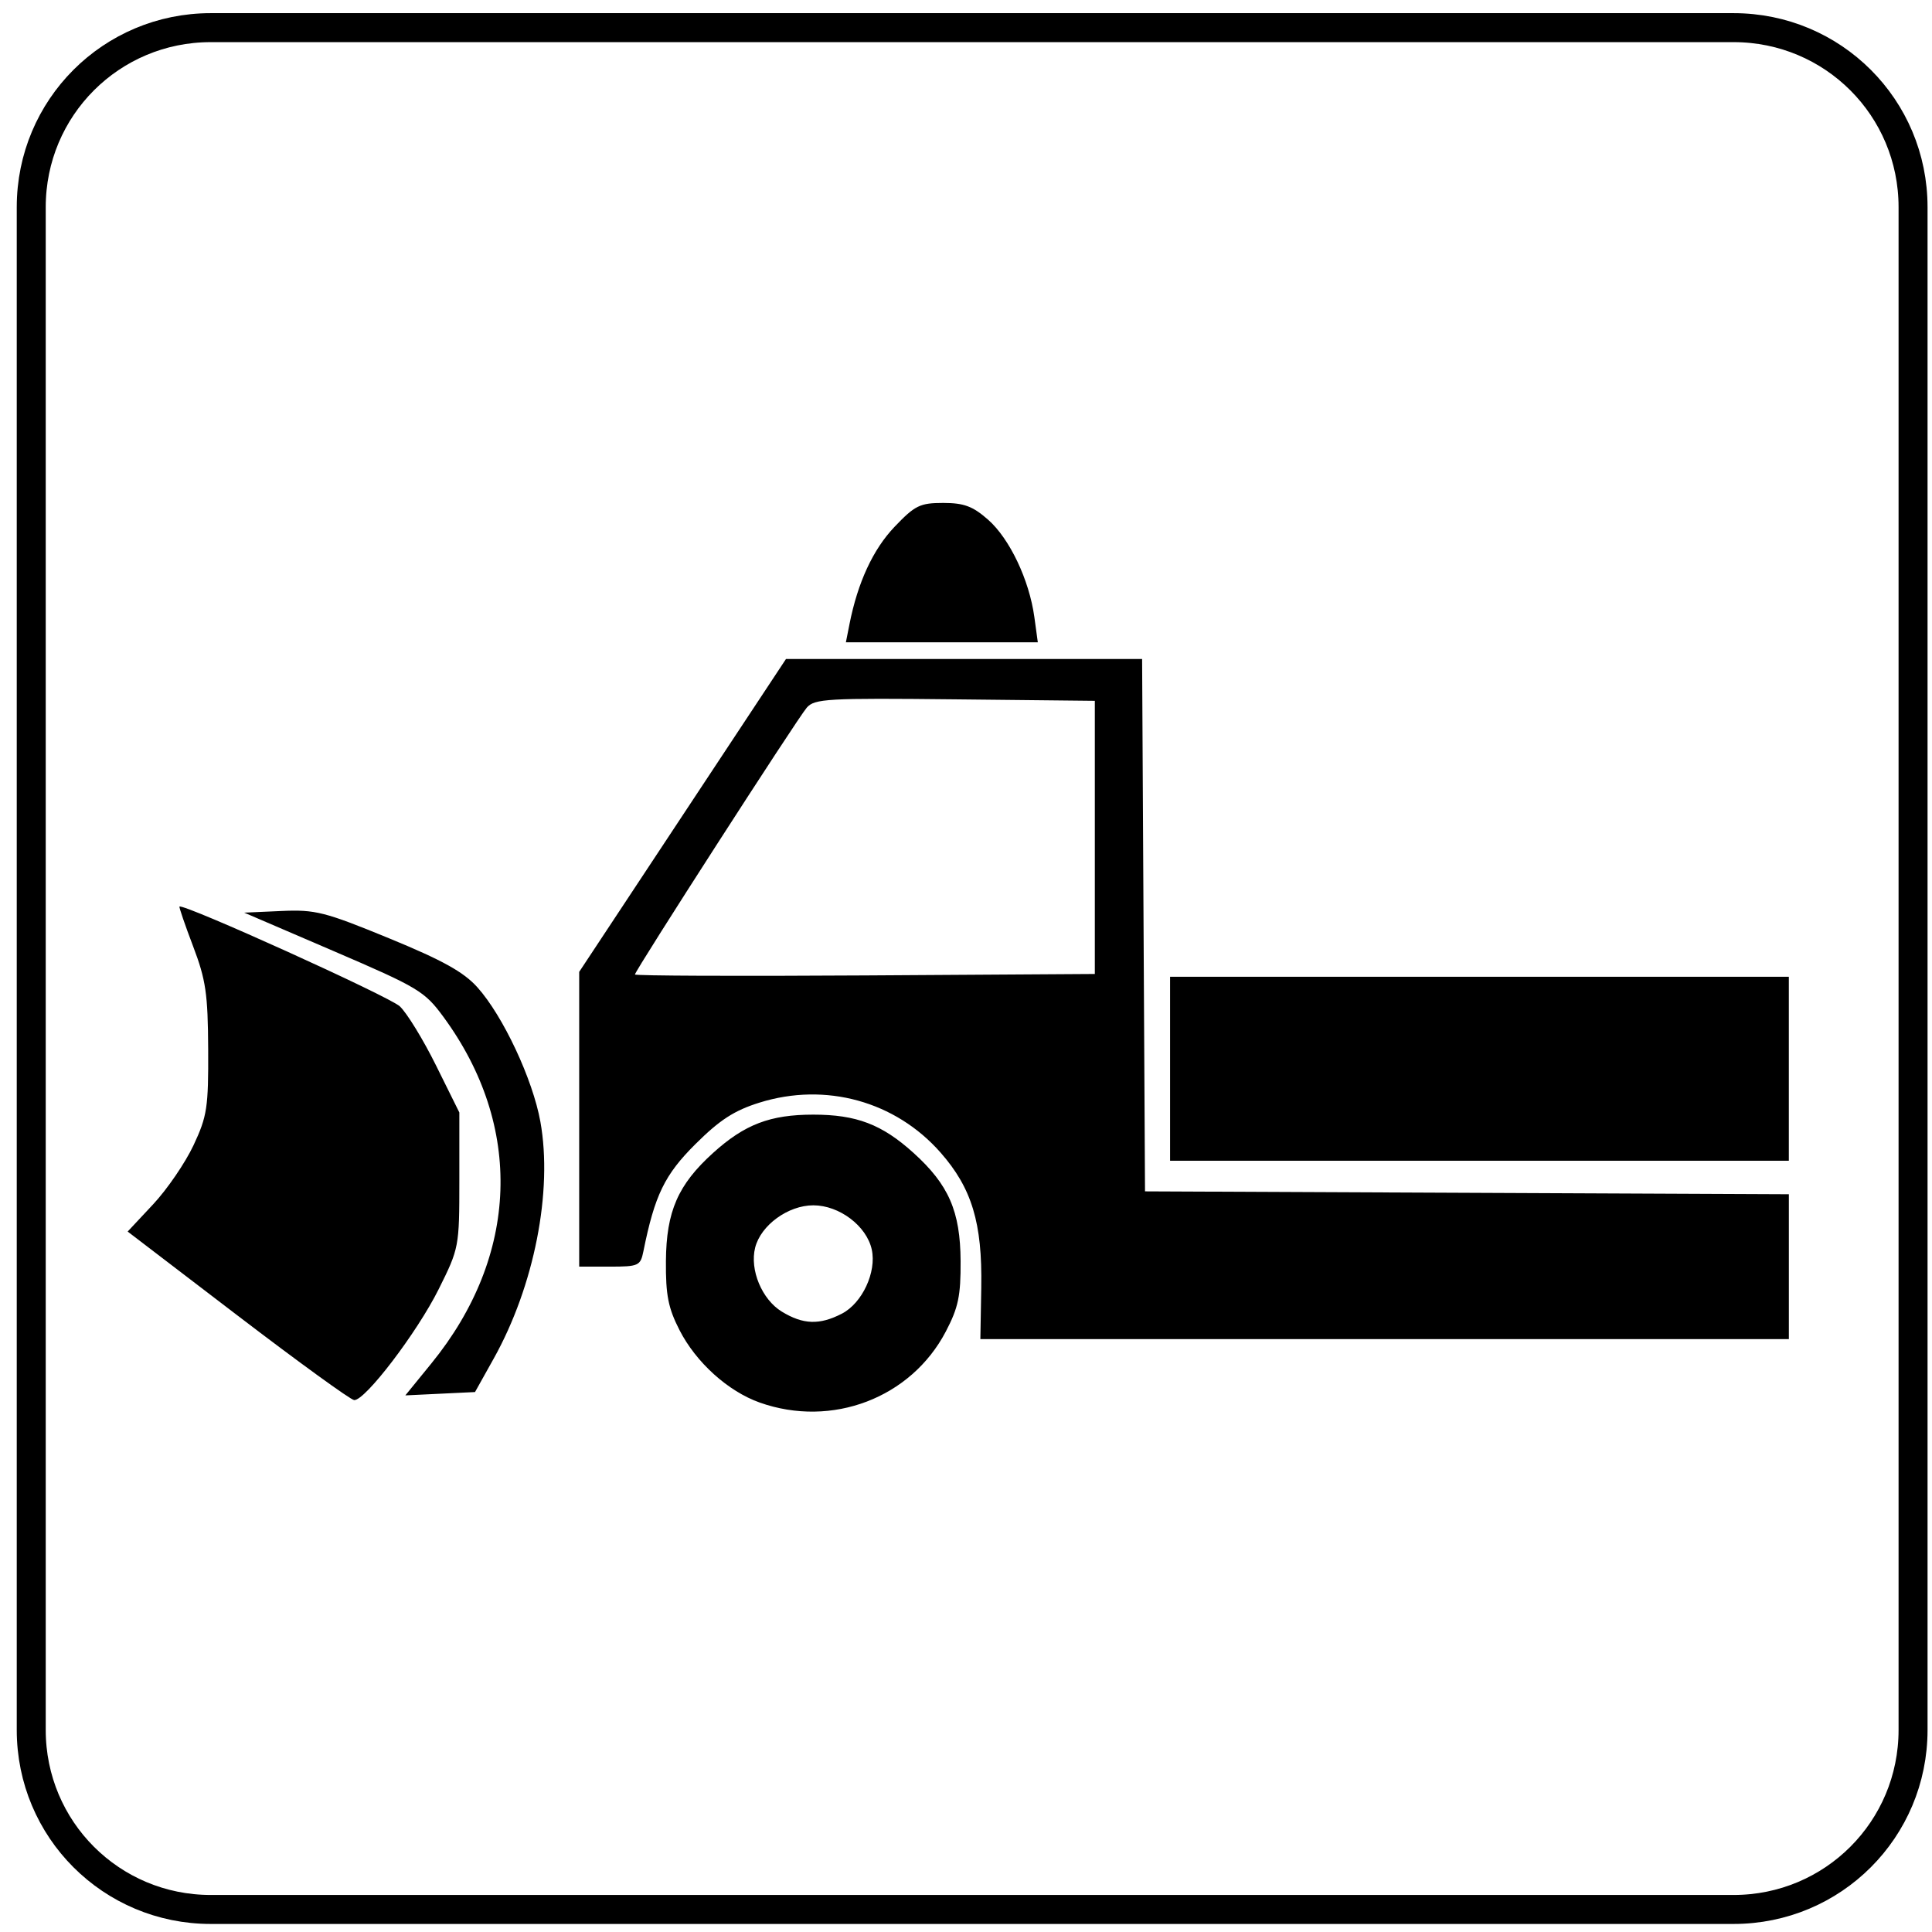 <?xml version="1.0" encoding="UTF-8" standalone="no"?>
<!-- Created with Inkscape (http://www.inkscape.org/) -->

<svg
   xmlns:dc="http://purl.org/dc/elements/1.1/"
   xmlns:cc="http://creativecommons.org/ns#"
   xmlns:rdf="http://www.w3.org/1999/02/22-rdf-syntax-ns#"
   xmlns:svg="http://www.w3.org/2000/svg"
   xmlns="http://www.w3.org/2000/svg"
   xmlns:sodipodi="http://sodipodi.sourceforge.net/DTD/sodipodi-0.dtd"
   xmlns:inkscape="http://www.inkscape.org/namespaces/inkscape"
   version="1.1"
   width="200"
   height="200"
   id="svg2"
   inkscape:version="0.47 r22583"
   sodipodi:docname="Italian traffic signs - icona autosoccorso.svg"
   sodipodi:version="0.32"
   inkscape:output_extension="org.inkscape.output.svg.inkscape">
  <rect width="100%" height="100%" fill="#808080" stroke="none"/>
  <sodipodi:namedview
     pagecolor="#ffffff"
     bordercolor="#666666"
     borderopacity="1"
     objecttolerance="10"
     gridtolerance="10"
     guidetolerance="10"
     inkscape:pageopacity="0"
     inkscape:pageshadow="2"
     inkscape:window-width="1600"
     inkscape:window-height="838"
     id="namedview2875"
     showgrid="false"
     inkscape:zoom="2.3765092"
     inkscape:cx="65.796014"
     inkscape:cy="94.939343"
     inkscape:window-x="-8"
     inkscape:window-y="-8"
     inkscape:window-maximized="1"
     inkscape:current-layer="svg2" />
  <defs
     id="defs4">
    <inkscape:perspective
       sodipodi:type="inkscape:persp3d"
       inkscape:vp_x="0 : 100 : 1"
       inkscape:vp_y="0 : 1000 : 0"
       inkscape:vp_z="200 : 100 : 1"
       inkscape:persp3d-origin="100 : 66.666667 : 1"
       id="perspective2879" />
    <inkscape:perspective
       id="perspective2839"
       inkscape:persp3d-origin="0.5 : 0.33333333 : 1"
       inkscape:vp_z="1 : 0.5 : 1"
       inkscape:vp_y="0 : 1000 : 0"
       inkscape:vp_x="0 : 0.5 : 1"
       sodipodi:type="inkscape:persp3d" />
    <inkscape:perspective
       id="perspective3649"
       inkscape:persp3d-origin="0.5 : 0.33333333 : 1"
       inkscape:vp_z="1 : 0.5 : 1"
       inkscape:vp_y="0 : 1000 : 0"
       inkscape:vp_x="0 : 0.5 : 1"
       sodipodi:type="inkscape:persp3d" />
    <inkscape:perspective
       id="perspective3679"
       inkscape:persp3d-origin="0.5 : 0.33333333 : 1"
       inkscape:vp_z="1 : 0.5 : 1"
       inkscape:vp_y="0 : 1000 : 0"
       inkscape:vp_x="0 : 0.5 : 1"
       sodipodi:type="inkscape:persp3d" />
    <inkscape:perspective
       id="perspective3713"
       inkscape:persp3d-origin="0.5 : 0.33333333 : 1"
       inkscape:vp_z="1 : 0.5 : 1"
       inkscape:vp_y="0 : 1000 : 0"
       inkscape:vp_x="0 : 0.5 : 1"
       sodipodi:type="inkscape:persp3d" />
    <inkscape:perspective
       id="perspective3741"
       inkscape:persp3d-origin="0.5 : 0.33333333 : 1"
       inkscape:vp_z="1 : 0.5 : 1"
       inkscape:vp_y="0 : 1000 : 0"
       inkscape:vp_x="0 : 0.5 : 1"
       sodipodi:type="inkscape:persp3d" />
    <inkscape:perspective
       id="perspective3765"
       inkscape:persp3d-origin="0.5 : 0.33333333 : 1"
       inkscape:vp_z="1 : 0.5 : 1"
       inkscape:vp_y="0 : 1000 : 0"
       inkscape:vp_x="0 : 0.5 : 1"
       sodipodi:type="inkscape:persp3d" />
    <inkscape:perspective
       id="perspective3801"
       inkscape:persp3d-origin="0.5 : 0.33333333 : 1"
       inkscape:vp_z="1 : 0.5 : 1"
       inkscape:vp_y="0 : 1000 : 0"
       inkscape:vp_x="0 : 0.5 : 1"
       sodipodi:type="inkscape:persp3d" />
    <inkscape:perspective
       id="perspective2863"
       inkscape:persp3d-origin="0.5 : 0.33333333 : 1"
       inkscape:vp_z="1 : 0.5 : 1"
       inkscape:vp_y="0 : 1000 : 0"
       inkscape:vp_x="0 : 0.5 : 1"
       sodipodi:type="inkscape:persp3d" />
    <inkscape:perspective
       id="perspective3859"
       inkscape:persp3d-origin="0.5 : 0.33333333 : 1"
       inkscape:vp_z="1 : 0.5 : 1"
       inkscape:vp_y="0 : 1000 : 0"
       inkscape:vp_x="0 : 0.5 : 1"
       sodipodi:type="inkscape:persp3d" />
    <inkscape:perspective
       id="perspective3964"
       inkscape:persp3d-origin="0.5 : 0.33333333 : 1"
       inkscape:vp_z="1 : 0.5 : 1"
       inkscape:vp_y="0 : 1000 : 0"
       inkscape:vp_x="0 : 0.5 : 1"
       sodipodi:type="inkscape:persp3d" />
    <inkscape:perspective
       id="perspective3988"
       inkscape:persp3d-origin="0.5 : 0.33333333 : 1"
       inkscape:vp_z="1 : 0.5 : 1"
       inkscape:vp_y="0 : 1000 : 0"
       inkscape:vp_x="0 : 0.5 : 1"
       sodipodi:type="inkscape:persp3d" />
    <inkscape:perspective
       id="perspective2879-7"
       inkscape:persp3d-origin="0.5 : 0.33333333 : 1"
       inkscape:vp_z="1 : 0.5 : 1"
       inkscape:vp_y="0 : 1000 : 0"
       inkscape:vp_x="0 : 0.5 : 1"
       sodipodi:type="inkscape:persp3d" />
    <inkscape:perspective
       id="perspective4031"
       inkscape:persp3d-origin="0.5 : 0.33333333 : 1"
       inkscape:vp_z="1 : 0.5 : 1"
       inkscape:vp_y="0 : 1000 : 0"
       inkscape:vp_x="0 : 0.5 : 1"
       sodipodi:type="inkscape:persp3d" />
    <inkscape:perspective
       id="perspective4047"
       inkscape:persp3d-origin="0.5 : 0.33333333 : 1"
       inkscape:vp_z="1 : 0.5 : 1"
       inkscape:vp_y="0 : 1000 : 0"
       inkscape:vp_x="0 : 0.5 : 1"
       sodipodi:type="inkscape:persp3d" />
  </defs>
  <path
     style="fill:#ffffff;fill-opacity:1;stroke:none"
     d="m -2.104,-3.141 207.715,0 0,207.348 -207.715,0 0,-207.348 z"
     id="rect2881" />
  <path
     style="fill:none;stroke:#000000;stroke-width:3;stroke-miterlimit:4;stroke-opacity:1"
     d="m 21.814,2.862 157.645,0 c 10.294,0 18.58,8.287 18.58,18.58 l 0,157.645 c 0,10.294 -8.287,18.58 -18.58,18.58 l -157.645,0 c -10.294,0 -18.58,-8.287 -18.58,-18.58 l 0,-157.645 c 0,-10.294 8.287,-18.58 18.58,-18.58 z"
     id="rect4614" />
  <path
     style="fill:#000000"
     d="m 78.646,145.192 c -3.283,-1.164 -6.598,-4.159 -8.306,-7.504 -1.169,-2.289 -1.431,-3.625 -1.404,-7.143 0.041,-5.149 1.246,-7.909 4.893,-11.204 3.264,-2.948 5.9,-3.954 10.365,-3.954 4.466,0 7.102,1.006 10.365,3.954 3.655,3.302 4.854,6.055 4.882,11.204 0.019,3.609 -0.235,4.821 -1.533,7.299 -3.602,6.877 -11.787,10 -19.263,7.348 z m 8.508,-9.204 c 2.107,-1.09 3.603,-4.306 3.09,-6.642 -0.536,-2.44 -3.357,-4.572 -6.05,-4.572 -2.608,0 -5.439,2.061 -6.022,4.384 -0.577,2.299 0.702,5.366 2.763,6.622 2.206,1.345 3.908,1.402 6.218,0.208 z m -62.542,0.211 -11.397,-8.709 2.637,-2.819 c 1.45,-1.551 3.333,-4.304 4.184,-6.119 1.405,-2.998 1.544,-3.907 1.514,-9.936 -0.028,-5.733 -0.24,-7.183 -1.56,-10.655 -0.84,-2.21 -1.475,-4.061 -1.41,-4.112 0.417,-0.335 21.728,9.314 22.808,10.327 0.737,0.691 2.425,3.446 3.751,6.122 l 2.412,4.867 0,6.998 c 0,6.916 -0.025,7.049 -2.14,11.296 -2.227,4.472 -7.608,11.535 -8.746,11.48 -0.36,-0.017 -5.784,-3.951 -12.052,-8.74 z m 20.043,4.942 c 9.084,-11.152 9.551,-24.563 1.248,-35.873 -1.948,-2.654 -2.597,-3.043 -11.344,-6.802 l -9.278,-3.988 3.848,-0.172 c 3.514,-0.157 4.481,0.088 11.135,2.822 5.554,2.282 7.73,3.49 9.154,5.077 2.658,2.965 5.733,9.526 6.522,13.913 1.295,7.207 -0.638,17.016 -4.833,24.525 l -1.934,3.462 -3.607,0.173 -3.607,0.173 2.697,-3.311 z m 56.924,-7.888 c 0.116,-6.652 -0.975,-10.259 -4.216,-13.942 -4.675,-5.311 -11.891,-7.303 -18.731,-5.171 -2.618,0.816 -4.117,1.786 -6.636,4.291 -3.195,3.178 -4.218,5.285 -5.392,11.104 -0.303,1.499 -0.495,1.587 -3.483,1.587 l -3.163,0 0,-15.257 0,-15.257 10.703,-16.194 10.703,-16.194 18.433,0 18.433,0 0.15,27.555 0.15,27.555 33.326,0.149 33.326,0.149 0,7.497 0,7.497 -41.848,0 -41.848,0 0.094,-5.371 z m 11.757,-46.565 0,-14.138 -14.473,-0.154 C 85.63,72.255 84.316,72.329 83.513,73.261 82.524,74.408 65.728,100.491 65.728,100.878 c 0,0.137 10.712,0.181 23.804,0.098 l 23.804,-0.151 0,-14.138 0,1e-5 z m 7.79,23.948 0,-9.522 32.027,0 32.027,0 0,9.522 0,9.522 -32.027,0 -32.027,0 0,-9.522 z M 87.937,64.615 c 0.858,-4.331 2.44,-7.746 4.67,-10.084 2.11,-2.212 2.631,-2.467 5.029,-2.467 2.149,0 3.063,0.34 4.643,1.727 2.236,1.964 4.269,6.238 4.797,10.086 l 0.358,2.614 -9.934,0 -9.934,0 0.372,-1.875 z"
     id="path4053"
     sodipodi:nodetypes="csssssssccssssccccssssscccssccscccsssccccccssssccccccccccccccccccccssccccccccccccccsssccccc" />
</svg>
